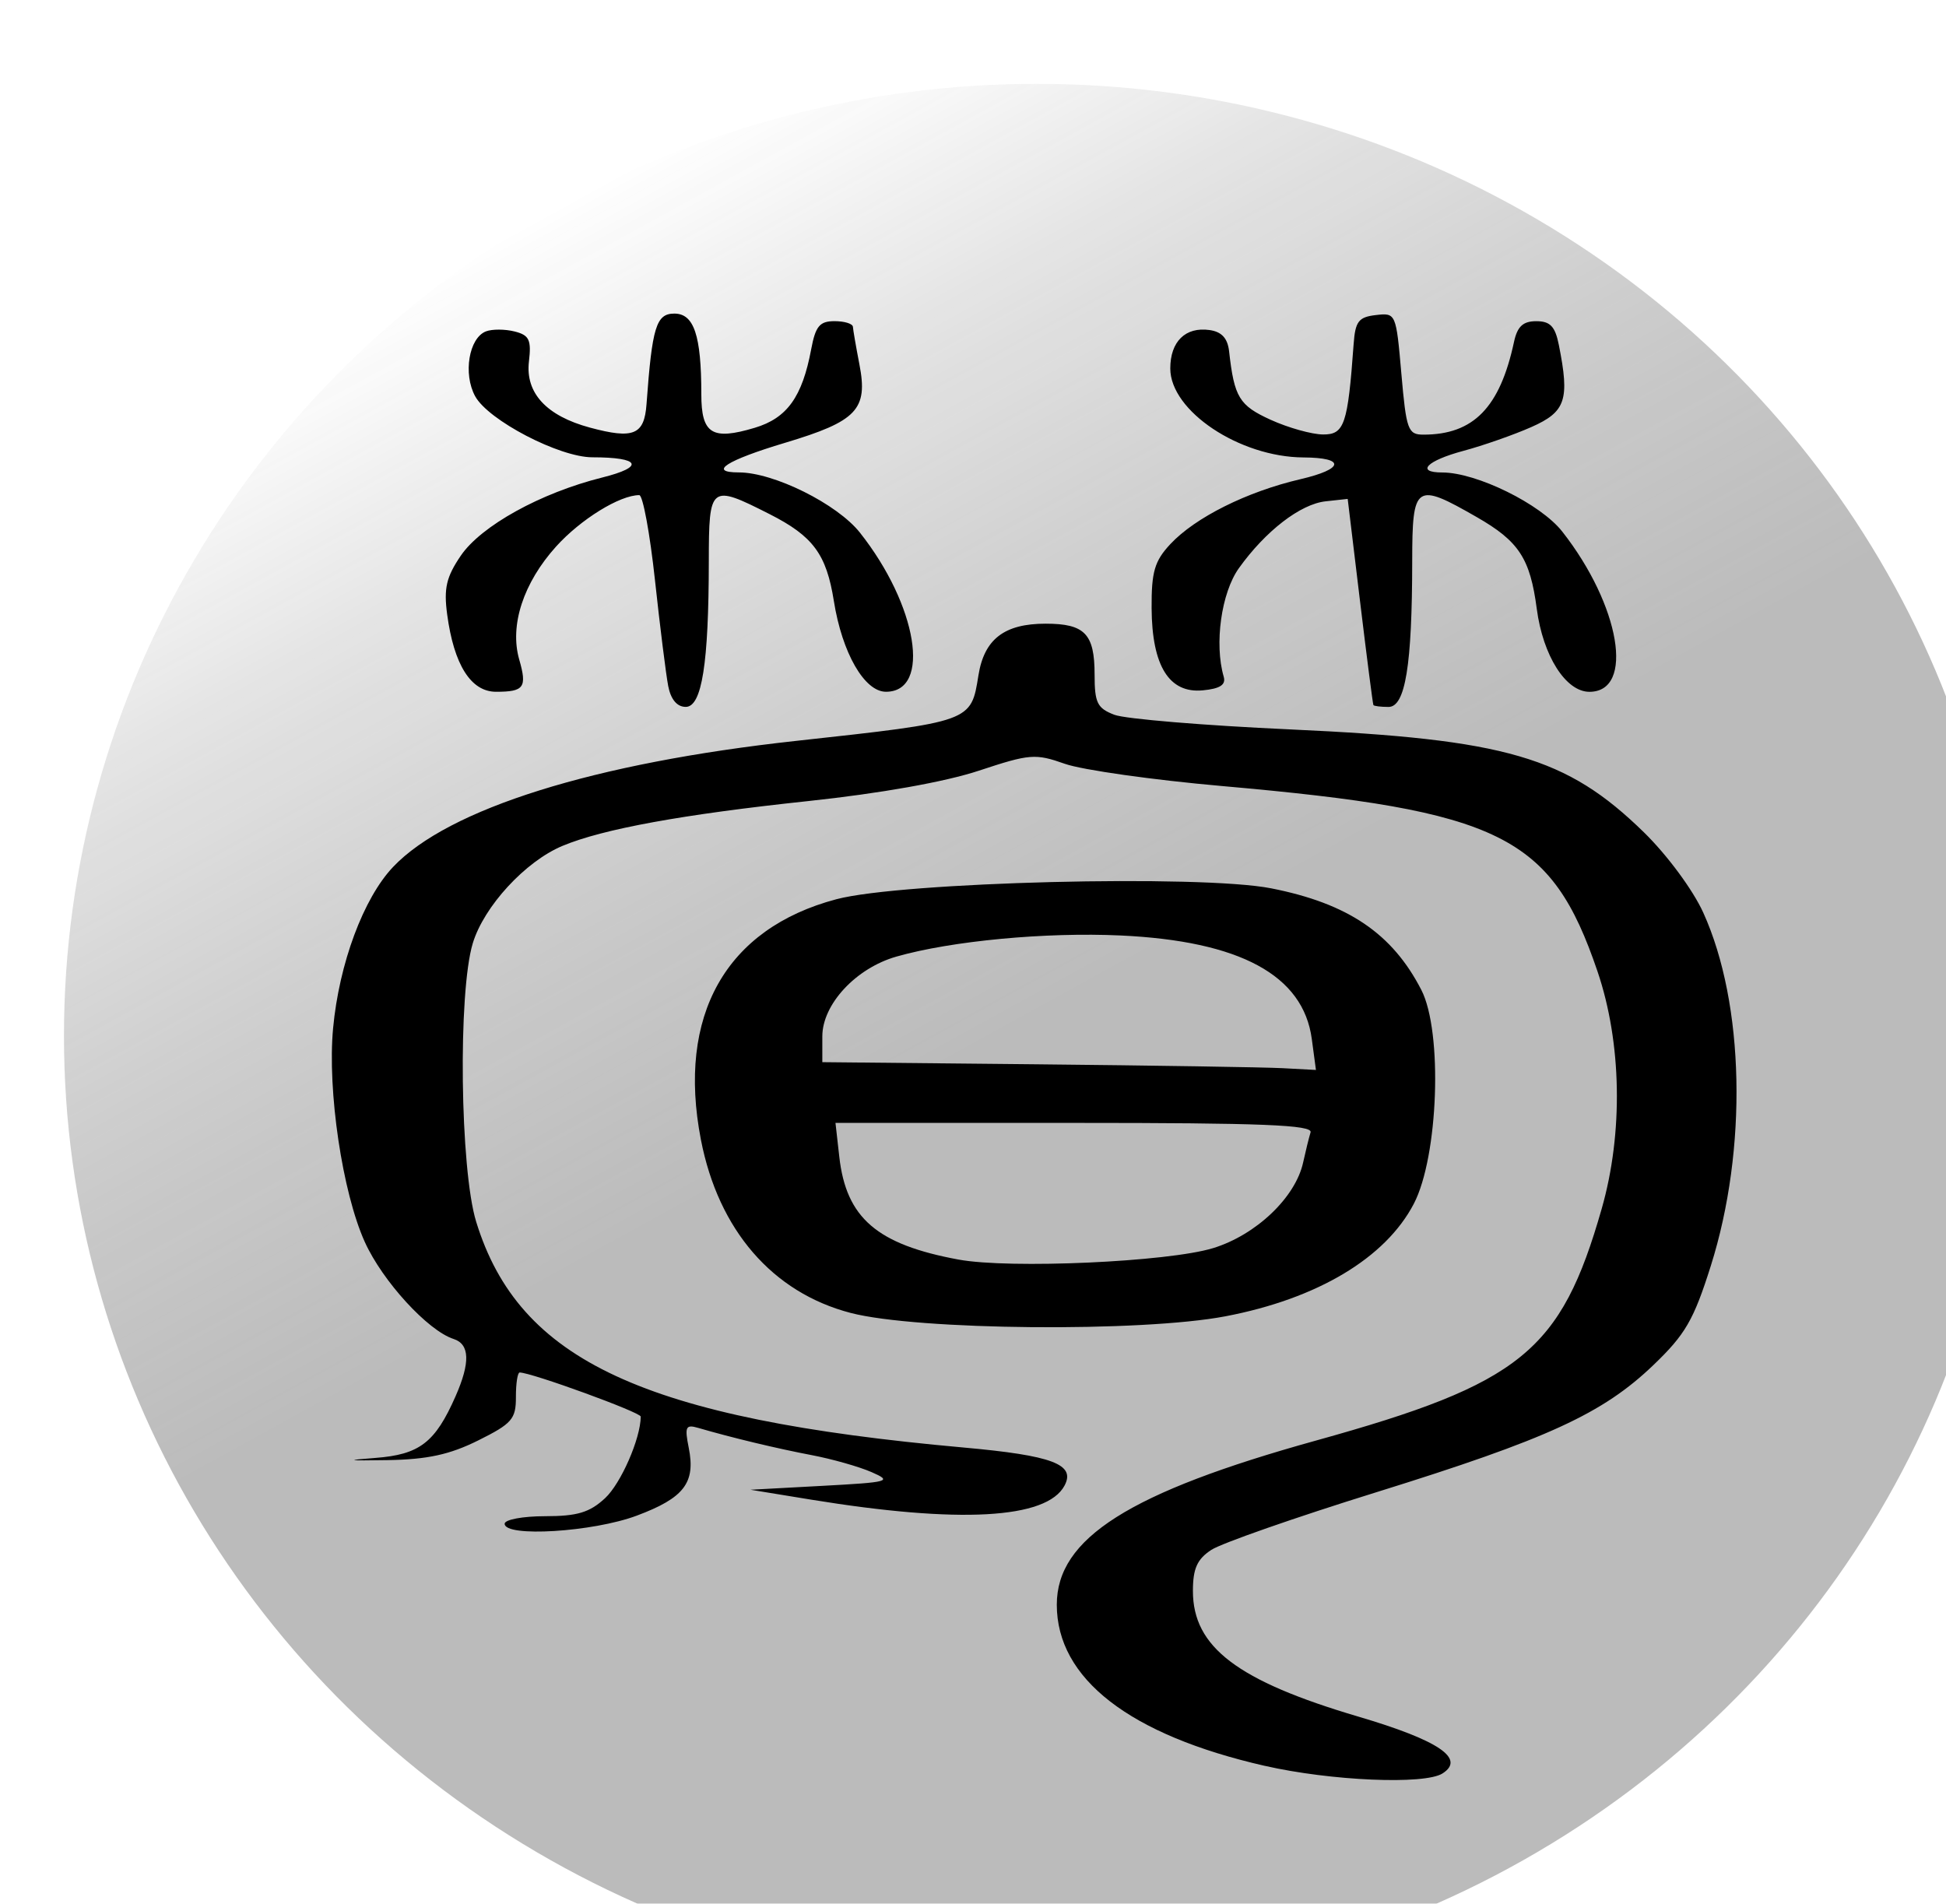 <?xml version="1.0" encoding="UTF-8" standalone="no"?>
<!-- Created with Inkscape (http://www.inkscape.org/) -->

<svg
   xmlns:osb="http://www.openswatchbook.org/uri/2009/osb"
   xmlns:dc="http://purl.org/dc/elements/1.1/"
   xmlns:cc="http://creativecommons.org/ns#"
   xmlns:rdf="http://www.w3.org/1999/02/22-rdf-syntax-ns#"
   xmlns:svg="http://www.w3.org/2000/svg"
   xmlns="http://www.w3.org/2000/svg"
   xmlns:xlink="http://www.w3.org/1999/xlink"
   xmlns:sodipodi="http://sodipodi.sourceforge.net/DTD/sodipodi-0.dtd"
   xmlns:inkscape="http://www.inkscape.org/namespaces/inkscape"
   id="svg8346"
   version="1.1"
   inkscape:version="0.91pre4 r13712"
   width="136.902"
   height="133.926"
   viewBox="0 0 136.902 133.926"
   sodipodi:docname="荀 镜.svg.2015_12_12_23_25_15.1.svg"
   inkscape:export-filename="G:\我的坚果云\图稿\荀\荀wood-BG.png"
   inkscape:export-xdpi="59.585178"
   inkscape:export-ydpi="59.585178">
  <defs
     id="defs8350">
    <linearGradient
       id="linearGradient5680"
       osb:paint="gradient">
      <stop
         style="stop-color:#000000;stop-opacity:0.02"
         offset="0"
         id="stop5682" />
      <stop
         style="stop-color:#ffffff;stop-opacity:0"
         offset="1"
         id="stop5684" />
    </linearGradient>
    <linearGradient
       osb:paint="gradient"
       id="linearGradient5634">
      <stop
         id="stop5650"
         offset="0"
         style="stop-color:#ffffff;stop-opacity:0.402;" />
      <stop
         id="stop5652"
         offset="1"
         style="stop-color:#000000;stop-opacity:0.281" />
    </linearGradient>
    <linearGradient
       id="linearGradient5654"
       osb:paint="gradient">
      <stop
         style="stop-color:#3f51b5;stop-opacity:1"
         offset="0"
         id="stop5636" />
      <stop
         style="stop-color:#03a9f4;stop-opacity:1"
         offset="1"
         id="stop5638" />
    </linearGradient>
    <filter
       style="color-interpolation-filters:sRGB"
       inkscape:label="3D Wood"
       id="filter8454"
       inkscape:menu="Materials"
       inkscape:menu-tooltip="3D warped, fibered wood texture"
       height="1.5"
       y="-0.25"
       width="1.5"
       x="-0.25">
      <feFlood
         flood-opacity="0.412"
         flood-color="rgb(255,247,212)"
         result="flood"
         id="feFlood8456" />
      <feComposite
         in="flood"
         in2="SourceGraphic"
         operator="in"
         result="composite1"
         id="feComposite8458" />
      <feGaussianBlur
         in="composite1"
         stdDeviation="1"
         result="blur"
         id="feGaussianBlur8460" />
      <feOffset
         dx="2.5"
         dy="3.9"
         result="offset"
         id="feOffset8462" />
      <feComposite
         in="SourceGraphic"
         in2="offset"
         operator="over"
         result="fbSourceGraphic"
         id="feComposite8464" />
      <feColorMatrix
         result="fbSourceGraphicAlpha"
         in="fbSourceGraphic"
         values="0 0 0 -1 0 0 0 0 -1 0 0 0 0 -1 0 0 0 0 1 0"
         id="feColorMatrix8466" />
      <feColorMatrix
         id="feColorMatrix8468"
         values="1 0 0 0 0 0 1 0 0 0 0 0 1 0 0 0 0 0 1 0 "
         result="fbSourceGraphic"
         in="fbSourceGraphic" />
      <feGaussianBlur
         id="feGaussianBlur8470"
         stdDeviation="3"
         result="result1" />
      <feOffset
         id="feOffset8472"
         dx="2"
         dy="2"
         result="result6" />
      <feComposite
         id="feComposite8474"
         in2="result1"
         operator="in"
         result="result2"
         in="result6" />
      <feColorMatrix
         id="feColorMatrix8476"
         values="110"
         result="result3"
         type="hueRotate" />
      <feBlend
         id="feBlend8478"
         in2="result3"
         mode="screen"
         in="result2"
         result="result4" />
      <feConvolveMatrix
         id="feConvolveMatrix8480"
         order="3 3"
         kernelMatrix="-2 0 2 0 4 0 2 0 2"
         divisor="2"
         bias="0"
         targetX="0"
         in="result4"
         result="result5" />
      <feComposite
         id="feComposite8482"
         in2="result5"
         operator="atop"
         in="result2"
         result="fbSourceGraphic" />
      <feColorMatrix
         result="fbSourceGraphicAlpha"
         in="fbSourceGraphic"
         values="0 0 0 -1 0 0 0 0 -1 0 0 0 0 -1 0 0 0 0 1 0"
         id="feColorMatrix8484" />
      <feGaussianBlur
         id="feGaussianBlur8486"
         result="result8"
         stdDeviation="4"
         in="fbSourceGraphic" />
      <feTurbulence
         id="feTurbulence8488"
         baseFrequency="0.025 0.2"
         numOctaves="3"
         type="fractalNoise"
         result="result7"
         seed="22" />
      <feComposite
         id="feComposite8490"
         in2="result8"
         operator="in"
         in="fbSourceGraphic"
         result="result6" />
      <feDisplacementMap
         id="feDisplacementMap8492"
         in2="result6"
         result="result4"
         scale="50"
         yChannelSelector="A"
         xChannelSelector="G"
         in="result7" />
      <feFlood
         id="feFlood8494"
         flood-color="rgb(255,234,157)"
         flood-opacity="1"
         result="result9" />
      <feComposite
         id="feComposite8496"
         in2="result4"
         operator="atop"
         result="result2" />
      <feComposite
         id="feComposite8498"
         in2="fbSourceGraphic"
         operator="atop"
         in="result2"
         result="result9" />
      <feGaussianBlur
         id="feGaussianBlur8500"
         result="result0"
         in="result9"
         stdDeviation="8" />
      <feSpecularLighting
         id="feSpecularLighting8502"
         specularExponent="15"
         specularConstant="0.7"
         surfaceScale="5"
         lighting-color="#ffffff"
         result="result1"
         in="result0">
        <feDistantLight
           id="feDistantLight8504"
           azimuth="235"
           elevation="50" />
      </feSpecularLighting>
      <feComposite
         id="feComposite8506"
         in2="result9"
         operator="in"
         result="result2"
         in="result1" />
      <feComposite
         id="feComposite8508"
         in2="result2"
         k3="0.5"
         k2="0.5"
         operator="arithmetic"
         result="result4"
         in="result9"
         k1="0"
         k4="0" />
      <feConvolveMatrix
         id="feConvolveMatrix8510"
         order="3 3"
         kernelMatrix="2 0 0 0 2 0 0 0 -2 "
         targetX="2"
         targetY="2"
         result="result10"
         bias="0" />
      <feBlend
         id="feBlend8512"
         in2="result10"
         mode="multiply"
         in="result10" />
    </filter>
    <linearGradient
       inkscape:collect="always"
       xlink:href="#linearGradient5634"
       id="linearGradient5646"
       x1="56.197"
       y1="13.585"
       x2="109.226"
       y2="108.091"
       gradientUnits="userSpaceOnUse"
       gradientTransform="matrix(0.622,0,0,0.609,43.014,40.214)" />
    <filter
       style="color-interpolation-filters:sRGB;"
       inkscape:label="Drop Shadow"
       id="filter3715">
      <feFlood
         flood-opacity="0.498"
         flood-color="rgb(0,0,0)"
         result="flood"
         id="feFlood3717" />
      <feComposite
         in="flood"
         in2="SourceGraphic"
         operator="in"
         result="composite1"
         id="feComposite3719" />
      <feGaussianBlur
         in="composite1"
         stdDeviation="0.5"
         result="blur"
         id="feGaussianBlur3721" />
      <feOffset
         dx="2"
         dy="2"
         result="offset"
         id="feOffset3723" />
      <feComposite
         in="SourceGraphic"
         in2="offset"
         operator="over"
         result="fbSourceGraphic"
         id="feComposite3725" />
      <feColorMatrix
         result="fbSourceGraphicAlpha"
         in="fbSourceGraphic"
         values="0 0 0 -1 0 0 0 0 -1 0 0 0 0 -1 0 0 0 0 1 0"
         id="feColorMatrix3727" />
      <feFlood
         id="feFlood3729"
         flood-opacity="0.498"
         flood-color="rgb(0,0,0)"
         result="flood"
         in="fbSourceGraphic" />
      <feComposite
         id="feComposite3731"
         in2="fbSourceGraphic"
         in="flood"
         operator="in"
         result="composite1" />
      <feGaussianBlur
         id="feGaussianBlur3733"
         in="composite1"
         stdDeviation="0.5"
         result="blur" />
      <feOffset
         id="feOffset3735"
         dx="2"
         dy="2"
         result="offset" />
      <feComposite
         id="feComposite3737"
         in2="offset"
         in="fbSourceGraphic"
         operator="over"
         result="composite2" />
    </filter>
  </defs>
  <sodipodi:namedview
     pagecolor="#ffffff"
     bordercolor="#666666"
     borderopacity="1"
     objecttolerance="10"
     gridtolerance="10"
     guidetolerance="10"
     inkscape:pageopacity="0"
     inkscape:pageshadow="2"
     inkscape:window-width="1366"
     inkscape:window-height="664"
     id="namedview8348"
     showgrid="false"
     inkscape:zoom="2.4579588"
     inkscape:cx="-25.574177"
     inkscape:cy="69.619405"
     inkscape:window-x="-8"
     inkscape:window-y="-8"
     inkscape:window-maximized="1"
     inkscape:current-layer="layer1"
     fit-margin-left="0"
     fit-margin-top="0"
     fit-margin-right="0"
     fit-margin-bottom="0" />
  <g
     inkscape:groupmode="layer"
     id="layer1"
     inkscape:label="镜面"
     transform="translate(-43.014,-40.214)">
    <ellipse
       style="opacity:0.97;fill:url(#linearGradient5646);fill-opacity:1;stroke:none;filter:url(#filter8454)"
       id="path3372"
       cx="111.465"
       cy="107.177"
       rx="68.451"
       ry="66.963" />
  </g>
  <g
     inkscape:groupmode="layer"
     id="layer3"
     inkscape:label="字"
     style="display:inline">
    <path
       style="fill:#000000;filter:url(#filter3715)"
       d="m 84.979,120.227 c -9.517,-2.172 -14.633,-6.135 -14.633,-11.338 0,-4.674 5.097,-7.901 18.245,-11.55 14.416,-4.002 17.222,-6.279 20.089,-16.305 1.524,-5.329 1.411,-11.68 -0.297,-16.702 -3.251,-9.558 -6.792,-11.306 -26.397,-13.033 -4.865,-0.428 -9.846,-1.132 -11.07,-1.564 -2.081,-0.734 -2.472,-0.703 -6.054,0.483 -2.377,0.787 -6.938,1.599 -12.029,2.14 -8.819,0.938 -14.414,1.959 -17.263,3.15 -2.61,1.09 -5.521,4.251 -6.309,6.847 -1.049,3.459 -0.898,15.901 0.237,19.592 3.012,9.793 11.798,13.865 34.277,15.884 6.271,0.563 7.915,1.184 7.112,2.685 -1.255,2.346 -7.408,2.684 -17.836,0.981 l -4.257,-0.695 5.055,-0.273 c 4.733,-0.256 4.953,-0.317 3.459,-0.969 -0.878,-0.383 -2.772,-0.92 -4.208,-1.193 -2.443,-0.464 -5.636,-1.23 -7.976,-1.914 -0.887,-0.259 -0.968,-0.088 -0.67,1.405 0.491,2.454 -0.328,3.521 -3.659,4.767 -3.087,1.155 -9.294,1.536 -9.294,0.571 0,-0.293 1.282,-0.532 2.849,-0.532 2.262,0 3.13,-0.261 4.214,-1.265 1.119,-1.037 2.499,-4.191 2.512,-5.742 0.003,-0.298 -7.697,-3.103 -8.518,-3.103 -0.148,0 -0.267,0.778 -0.264,1.729 0.005,1.546 -0.277,1.87 -2.655,3.052 -2.008,0.998 -3.574,1.338 -6.385,1.384 -2.829,0.047 -3.036,0.01 -0.86,-0.154 3.124,-0.235 4.219,-1.076 5.658,-4.347 1.042,-2.369 0.997,-3.654 -0.142,-4.022 -1.812,-0.585 -4.997,-4.064 -6.245,-6.821 -1.579,-3.489 -2.642,-10.649 -2.232,-15.038 0.425,-4.547 2.133,-9.144 4.216,-11.343 3.888,-4.105 14.154,-7.319 28.338,-8.871 12.389,-1.356 12.322,-1.332 12.846,-4.611 0.407,-2.548 1.821,-3.636 4.725,-3.636 2.758,0 3.447,0.715 3.447,3.578 0,1.994 0.186,2.372 1.395,2.832 0.767,0.292 6.334,0.754 12.371,1.028 15.185,0.688 19.436,1.925 24.875,7.235 1.638,1.599 3.449,4.049 4.177,5.649 2.911,6.404 3.13,16.633 0.531,24.86 -1.202,3.806 -1.789,4.819 -4.035,6.972 -3.57,3.423 -7.453,5.204 -19.531,8.96 -5.654,1.758 -10.862,3.578 -11.573,4.044 -0.997,0.654 -1.293,1.314 -1.293,2.891 0,3.948 3.13,6.325 11.632,8.836 5.663,1.673 7.565,2.956 5.927,4 -1.266,0.807 -7.858,0.524 -12.504,-0.536 z M 55.843,88.363 c -5.5,-1.434 -9.303,-5.833 -10.534,-12.186 -1.695,-8.743 1.75,-14.854 9.535,-16.918 4.597,-1.218 25.607,-1.745 30.581,-0.766 5.402,1.063 8.525,3.175 10.567,7.148 1.513,2.942 1.204,11.721 -0.529,15.043 -1.991,3.817 -6.776,6.677 -13.239,7.914 -5.909,1.131 -21.685,0.99 -26.382,-0.235 z m 25.494,-4.556 c 3.026,-0.928 5.8,-3.565 6.339,-6.028 0.175,-0.799 0.41,-1.753 0.523,-2.119 0.161,-0.522 -3.403,-0.665 -16.609,-0.665 l -16.814,0 0.269,2.387 c 0.485,4.302 2.649,6.167 8.383,7.227 3.608,0.667 14.743,0.168 17.908,-0.803 z m 6.948,-14.717 c -0.601,-4.484 -5.048,-6.891 -13.451,-7.28 -5.271,-0.244 -11.898,0.38 -15.773,1.486 -2.849,0.813 -5.21,3.356 -5.21,5.613 l 0,1.813 15.032,0.15 c 8.267,0.083 16.081,0.206 17.363,0.274 l 2.331,0.124 -0.292,-2.181 z M 43.01,44.267 c -0.156,-0.805 -0.576,-4.157 -0.932,-7.449 -0.356,-3.292 -0.854,-5.986 -1.105,-5.986 -1.37,0 -4.122,1.7 -5.849,3.613 -2.306,2.556 -3.285,5.551 -2.597,7.949 0.565,1.969 0.347,2.272 -1.63,2.272 -1.767,0 -2.964,-1.895 -3.439,-5.445 -0.245,-1.832 -0.061,-2.628 0.955,-4.123 1.43,-2.105 5.623,-4.424 9.953,-5.505 3.017,-0.753 2.692,-1.422 -0.691,-1.422 -2.323,0 -7.321,-2.602 -8.247,-4.294 -0.862,-1.575 -0.439,-4.105 0.762,-4.566 0.431,-0.165 1.334,-0.162 2.008,0.007 1.036,0.26 1.192,0.585 1.013,2.118 -0.258,2.211 1.23,3.822 4.296,4.647 3.061,0.824 3.819,0.511 3.975,-1.641 0.396,-5.45 0.682,-6.381 1.96,-6.381 1.382,0 1.896,1.537 1.896,5.67 0,2.795 0.749,3.266 3.762,2.363 2.27,-0.68 3.338,-2.167 3.967,-5.524 0.305,-1.626 0.597,-1.977 1.642,-1.977 0.699,0 1.281,0.18 1.294,0.399 0.013,0.219 0.219,1.411 0.458,2.647 0.614,3.171 -0.169,3.995 -5.237,5.513 -4.121,1.235 -5.441,2.082 -3.246,2.082 2.459,0 6.918,2.217 8.515,4.233 4.048,5.11 5.045,11.198 1.835,11.198 -1.516,0 -3.085,-2.731 -3.666,-6.385 -0.524,-3.296 -1.461,-4.561 -4.527,-6.115 -4.174,-2.115 -4.264,-2.045 -4.27,3.321 -0.007,7.209 -0.488,10.243 -1.624,10.243 -0.61,0 -1.049,-0.521 -1.232,-1.463 z m 49.609,1.33 c -0.042,-0.073 -0.466,-3.366 -0.942,-7.316 l -0.866,-7.183 -1.551,0.169 c -1.776,0.193 -4.227,2.082 -6.104,4.705 -1.236,1.727 -1.739,5.321 -1.068,7.631 0.166,0.571 -0.252,0.845 -1.465,0.962 -2.374,0.23 -3.584,-1.713 -3.607,-5.79 -0.014,-2.548 0.207,-3.306 1.313,-4.492 1.75,-1.878 5.395,-3.697 9.157,-4.572 3.075,-0.715 3.188,-1.515 0.217,-1.53 -4.508,-0.024 -9.373,-3.272 -9.373,-6.258 0,-1.899 1.068,-2.944 2.764,-2.704 0.855,0.121 1.272,0.577 1.375,1.504 0.362,3.231 0.711,3.804 2.929,4.812 1.233,0.56 2.886,1.023 3.673,1.03 1.509,0.012 1.747,-0.691 2.159,-6.373 0.115,-1.582 0.349,-1.887 1.559,-2.027 1.414,-0.163 1.427,-0.134 1.798,4.124 0.346,3.964 0.463,4.288 1.556,4.288 3.515,0 5.375,-1.904 6.367,-6.518 0.235,-1.093 0.632,-1.463 1.568,-1.463 0.978,0 1.327,0.365 1.586,1.663 0.774,3.869 0.493,4.711 -1.931,5.784 -1.245,0.551 -3.4,1.305 -4.789,1.677 -2.567,0.687 -3.378,1.519 -1.481,1.519 2.416,0 6.916,2.215 8.44,4.154 4.08,5.193 5.112,11.276 1.912,11.276 -1.66,0 -3.267,-2.533 -3.702,-5.836 -0.468,-3.551 -1.254,-4.753 -4.224,-6.456 -4.316,-2.476 -4.534,-2.327 -4.539,3.113 -0.007,7.317 -0.483,10.243 -1.666,10.243 -0.545,0 -1.024,-0.06 -1.066,-0.133 z"
       id="path6144"
       inkscape:connector-curvature="0" />
  </g>
</svg>
